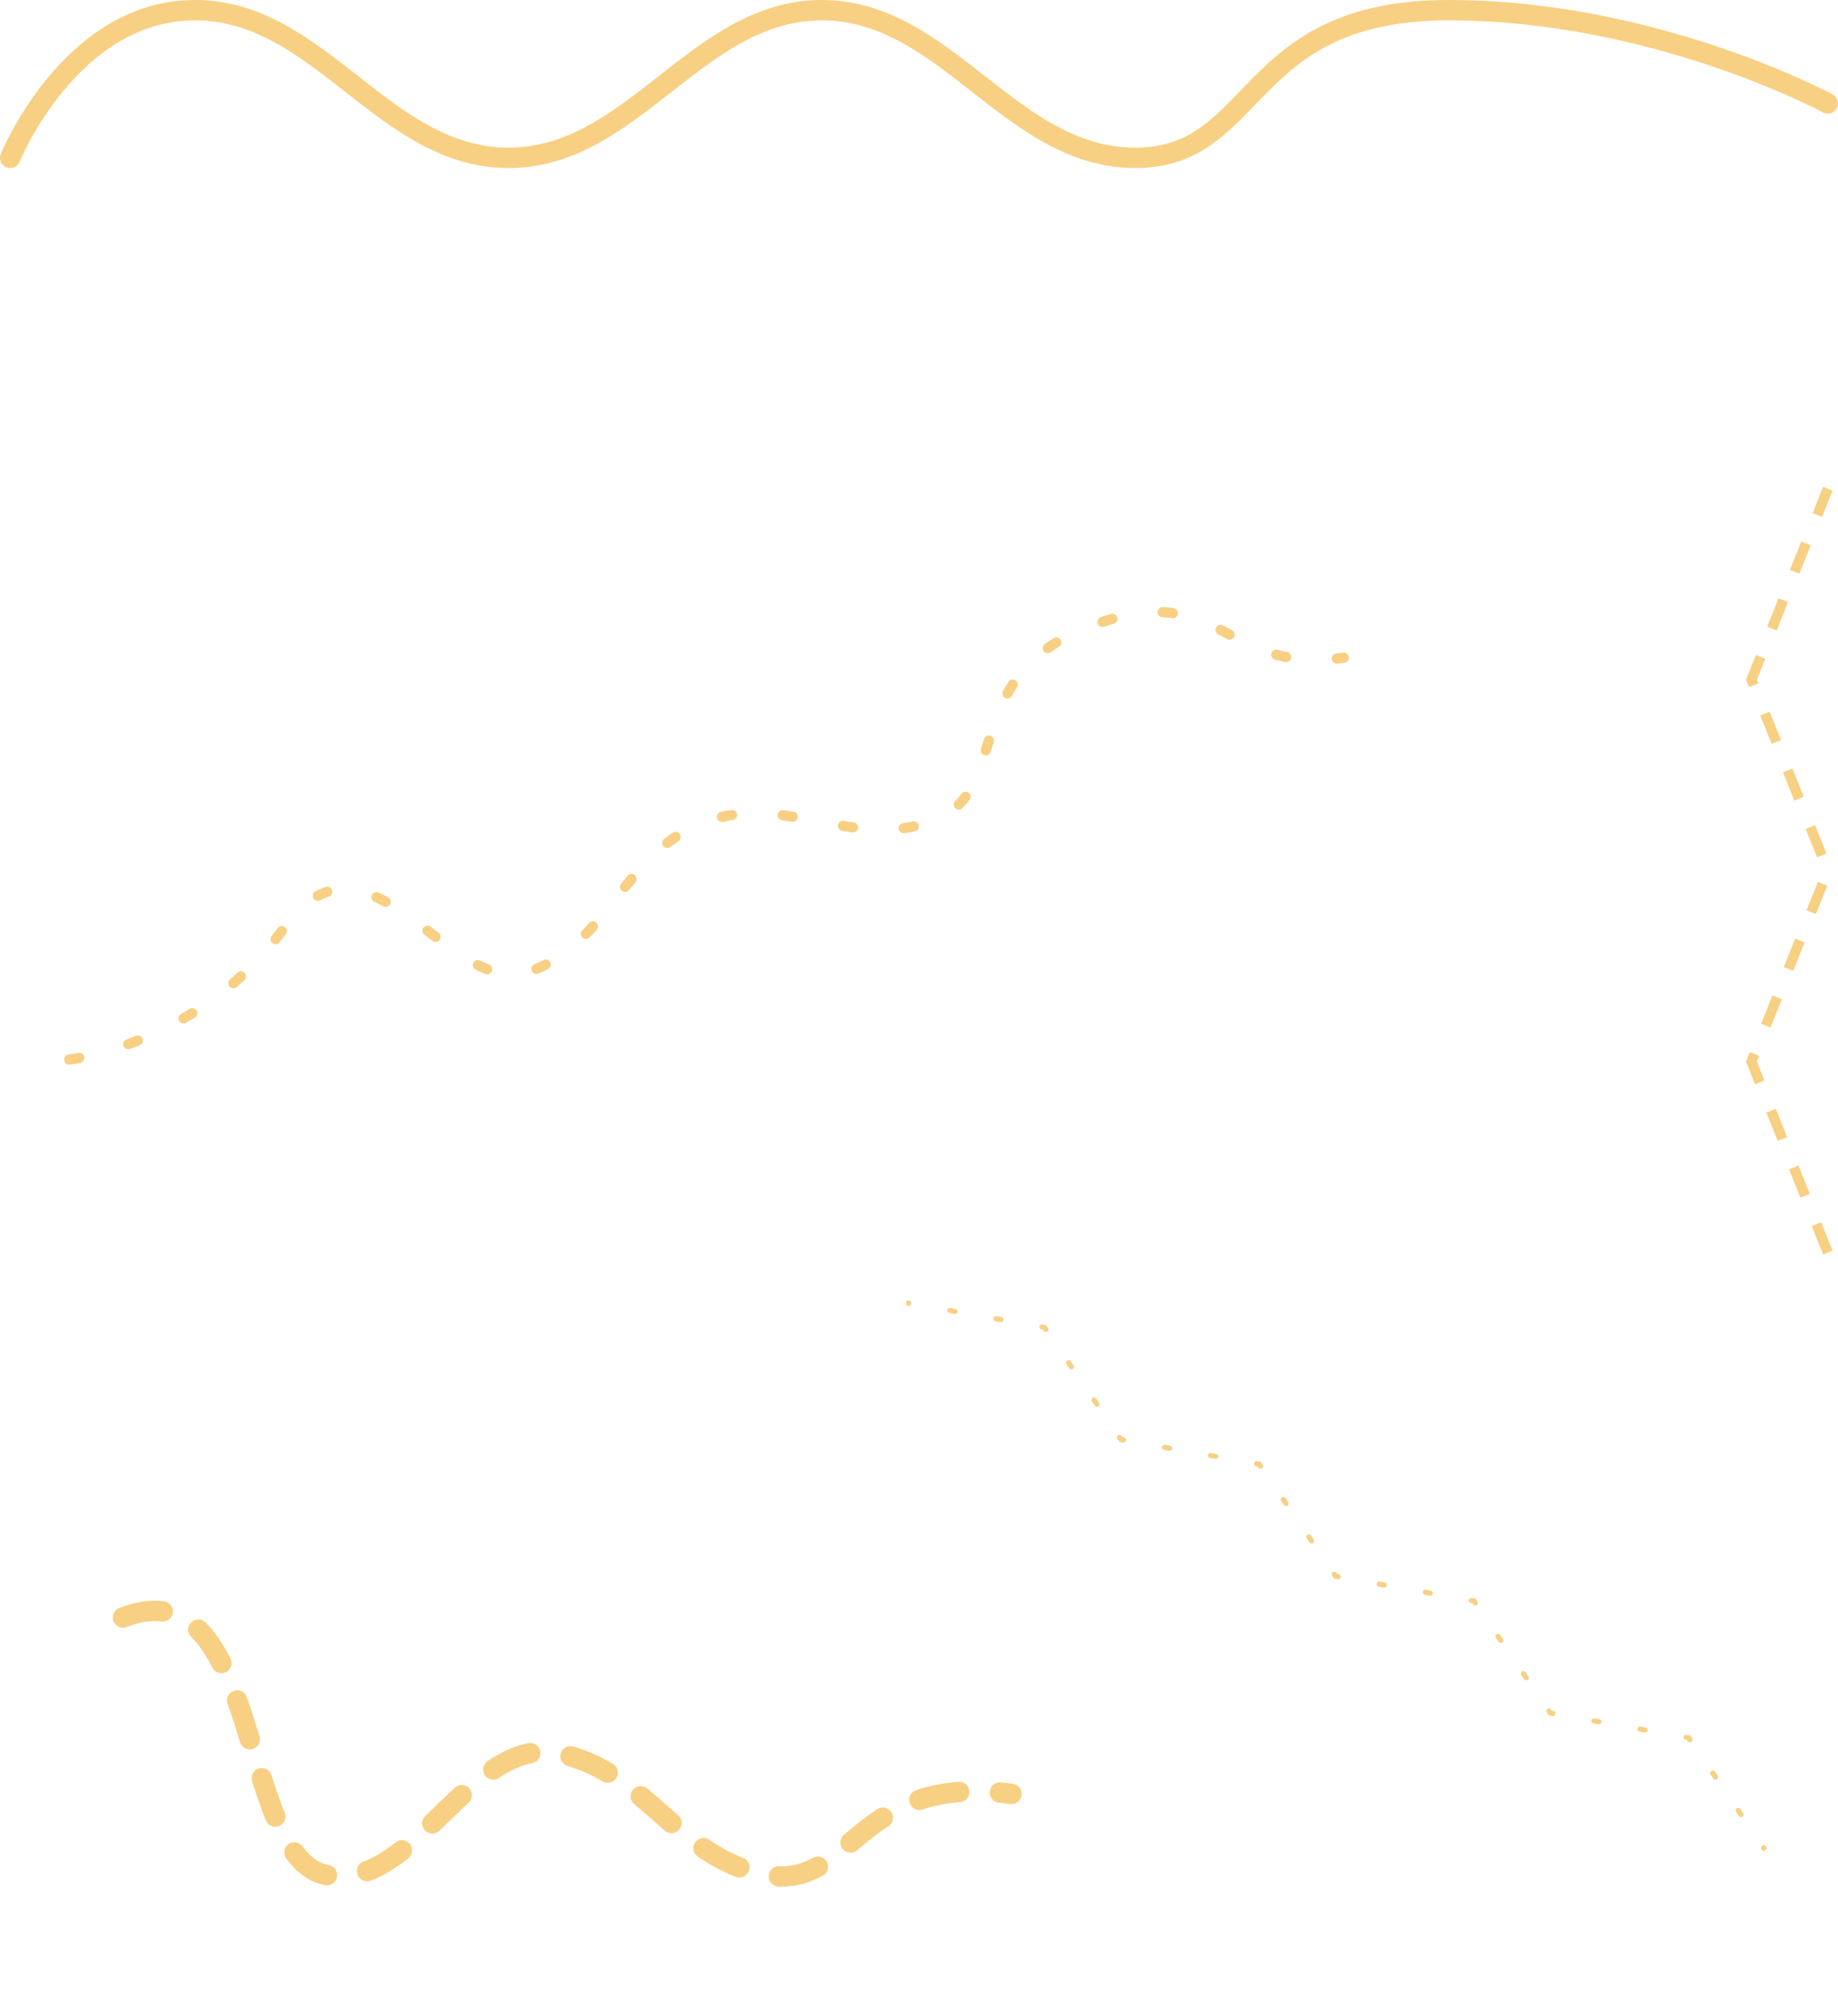 <svg width="361" height="396" viewBox="0 0 361 396" fill="none" xmlns="http://www.w3.org/2000/svg">
<path d="M2 31C2 31 13.802 2 38.316 2C62.829 2 75.354 31 99.867 31C124.381 31 136.905 2 161.419 2C185.932 2 198.457 31 222.971 31C247.484 31 243.898 2 284.522 2C325.147 2 359 20.316 359 20.316" stroke="#F0A003" stroke-opacity="0.49" stroke-width="4" stroke-linecap="round"/>
<path d="M13.599 208.1C13.599 208.1 39.372 205.179 55.851 182.16C72.331 159.142 88.414 196.676 104.171 190.784C119.928 184.893 122.551 167.365 138.308 161.473C154.064 155.582 167.543 167.09 183.3 161.199C199.057 155.308 187.997 132.753 214.11 122.99C240.222 113.227 239.644 132.573 263.937 129.172" stroke="#F0A003" stroke-opacity="0.49" stroke-width="2" stroke-linecap="round" stroke-dasharray="2 10"/>
<path d="M24.143 317.687C51.489 307.018 46.677 364.801 64.053 368.25C81.43 371.7 92.18 340.878 109.557 344.327C126.933 347.776 132.794 364.742 150.17 368.191C167.547 371.64 167.767 348.11 198.669 352.33" stroke="#F0A003" stroke-opacity="0.49" stroke-width="4" stroke-linecap="round" stroke-dasharray="8 8"/>
<path d="M359 246L344 208.5L359 171L344 133.5L359 96" stroke="#F0A003" stroke-opacity="0.49" stroke-width="2" stroke-dasharray="6 6"/>
<path d="M262.339 309.586L261.926 309.867L262.045 310.041L262.251 310.078L262.339 309.586ZM304.509 336.451L304.096 336.732L304.214 336.906L304.421 336.943L304.509 336.451ZM220.17 282.721L219.757 283.002L219.875 283.176L220.082 283.213L220.17 282.721ZM205.148 260.701L205.561 260.419L205.443 260.246L205.236 260.209L205.148 260.701ZM289.487 314.431L289.9 314.149L289.782 313.976L289.575 313.939L289.487 314.431ZM331.657 341.296L332.07 341.014L331.952 340.841L331.745 340.804L331.657 341.296ZM247.318 287.566L247.731 287.284L247.612 287.111L247.406 287.074L247.318 287.566ZM178.415 256.438C178.687 256.486 178.946 256.305 178.995 256.033C179.044 255.761 178.862 255.502 178.591 255.453L178.415 256.438ZM186.635 256.889C186.363 256.84 186.103 257.021 186.054 257.293C186.006 257.565 186.187 257.825 186.459 257.873L186.635 256.889ZM187.464 258.053C187.736 258.101 187.996 257.92 188.044 257.648C188.093 257.377 187.912 257.117 187.64 257.068L187.464 258.053ZM195.684 258.504C195.412 258.455 195.152 258.637 195.104 258.908C195.055 259.18 195.236 259.44 195.508 259.488L195.684 258.504ZM196.514 259.668C196.786 259.716 197.045 259.535 197.094 259.264C197.142 258.992 196.961 258.732 196.689 258.683L196.514 259.668ZM204.733 260.119C204.461 260.071 204.202 260.252 204.153 260.524C204.105 260.795 204.286 261.055 204.558 261.104L204.733 260.119ZM205.013 261.391C205.169 261.619 205.48 261.678 205.708 261.522C205.936 261.366 205.995 261.055 205.839 260.827L205.013 261.391ZM210.29 267.351C210.135 267.123 209.823 267.065 209.595 267.22C209.367 267.376 209.308 267.687 209.464 267.915L210.29 267.351ZM210.02 268.731C210.176 268.959 210.487 269.017 210.715 268.862C210.943 268.706 211.002 268.395 210.847 268.167L210.02 268.731ZM215.297 274.691C215.142 274.463 214.831 274.404 214.602 274.56C214.374 274.716 214.316 275.027 214.471 275.255L215.297 274.691ZM215.028 276.07C215.183 276.298 215.494 276.357 215.722 276.202C215.951 276.046 216.009 275.735 215.854 275.507L215.028 276.07ZM220.304 282.031C220.149 281.803 219.838 281.744 219.61 281.9C219.382 282.055 219.323 282.366 219.478 282.595L220.304 282.031ZM220.584 283.303C220.856 283.351 221.116 283.17 221.165 282.898C221.213 282.626 221.032 282.367 220.76 282.318L220.584 283.303ZM228.804 283.754C228.532 283.705 228.273 283.886 228.224 284.158C228.175 284.43 228.357 284.69 228.628 284.738L228.804 283.754ZM229.634 284.918C229.906 284.966 230.165 284.785 230.214 284.513C230.262 284.242 230.081 283.982 229.81 283.933L229.634 284.918ZM237.853 285.369C237.582 285.32 237.322 285.502 237.273 285.773C237.225 286.045 237.406 286.305 237.678 286.353L237.853 285.369ZM238.683 286.533C238.955 286.581 239.215 286.4 239.263 286.129C239.312 285.857 239.131 285.597 238.859 285.548L238.683 286.533ZM246.903 286.984C246.631 286.936 246.371 287.117 246.323 287.389C246.274 287.66 246.455 287.92 246.727 287.969L246.903 286.984ZM247.183 288.256C247.338 288.484 247.65 288.543 247.878 288.387C248.106 288.231 248.165 287.92 248.009 287.692L247.183 288.256ZM252.46 294.216C252.304 293.988 251.993 293.93 251.765 294.085C251.537 294.241 251.478 294.552 251.634 294.78L252.46 294.216ZM252.19 295.595C252.346 295.824 252.657 295.882 252.885 295.727C253.113 295.571 253.172 295.26 253.016 295.032L252.19 295.595ZM257.467 301.556C257.311 301.328 257 301.269 256.772 301.425C256.544 301.581 256.485 301.892 256.641 302.12L257.467 301.556ZM257.197 302.935C257.353 303.163 257.664 303.222 257.892 303.067C258.12 302.911 258.179 302.6 258.023 302.372L257.197 302.935ZM262.474 308.896C262.318 308.668 262.007 308.609 261.779 308.765C261.551 308.92 261.492 309.231 261.648 309.46L262.474 308.896ZM262.754 310.168C263.026 310.216 263.286 310.035 263.334 309.763C263.383 309.491 263.202 309.232 262.93 309.183L262.754 310.168ZM270.974 310.619C270.702 310.57 270.442 310.751 270.394 311.023C270.345 311.295 270.526 311.555 270.798 311.603L270.974 310.619ZM271.803 311.783C272.075 311.831 272.335 311.65 272.384 311.378C272.432 311.107 272.251 310.847 271.979 310.798L271.803 311.783ZM280.023 312.234C279.751 312.185 279.491 312.367 279.443 312.638C279.394 312.91 279.575 313.17 279.847 313.218L280.023 312.234ZM280.853 313.398C281.125 313.446 281.384 313.265 281.433 312.994C281.481 312.722 281.3 312.462 281.029 312.413L280.853 313.398ZM289.072 313.849C288.801 313.801 288.541 313.982 288.492 314.254C288.444 314.525 288.625 314.785 288.897 314.834L289.072 313.849ZM289.352 315.121C289.508 315.349 289.819 315.408 290.047 315.252C290.275 315.096 290.334 314.785 290.179 314.557L289.352 315.121ZM294.629 321.081C294.474 320.853 294.163 320.795 293.935 320.95C293.706 321.106 293.648 321.417 293.803 321.645L294.629 321.081ZM294.36 322.46C294.515 322.689 294.826 322.747 295.054 322.592C295.283 322.436 295.341 322.125 295.186 321.897L294.36 322.46ZM299.636 328.421C299.481 328.193 299.17 328.134 298.942 328.29C298.714 328.446 298.655 328.757 298.81 328.985L299.636 328.421ZM299.367 329.8C299.522 330.028 299.833 330.087 300.062 329.932C300.29 329.776 300.348 329.465 300.193 329.237L299.367 329.8ZM304.644 335.761C304.488 335.533 304.177 335.474 303.949 335.63C303.721 335.785 303.662 336.096 303.818 336.325L304.644 335.761ZM304.924 337.033C305.195 337.081 305.455 336.9 305.504 336.628C305.552 336.356 305.371 336.097 305.099 336.048L304.924 337.033ZM313.143 337.484C312.871 337.435 312.612 337.616 312.563 337.888C312.515 338.16 312.696 338.42 312.968 338.468L313.143 337.484ZM313.973 338.648C314.245 338.696 314.505 338.515 314.553 338.243C314.602 337.971 314.421 337.712 314.149 337.663L313.973 338.648ZM322.193 339.099C321.921 339.05 321.661 339.231 321.613 339.503C321.564 339.775 321.745 340.035 322.017 340.083L322.193 339.099ZM323.022 340.263C323.294 340.311 323.554 340.13 323.602 339.859C323.651 339.587 323.47 339.327 323.198 339.278L323.022 340.263ZM331.242 340.714C330.97 340.666 330.71 340.847 330.662 341.119C330.613 341.39 330.794 341.65 331.066 341.699L331.242 340.714ZM331.522 341.986C331.678 342.214 331.989 342.273 332.217 342.117C332.445 341.961 332.504 341.65 332.348 341.422L331.522 341.986ZM336.799 347.946C336.643 347.718 336.332 347.659 336.104 347.815C335.876 347.971 335.817 348.282 335.973 348.51L336.799 347.946ZM336.529 349.325C336.685 349.554 336.996 349.612 337.224 349.457C337.452 349.301 337.511 348.99 337.355 348.762L336.529 349.325ZM341.806 355.286C341.65 355.058 341.339 354.999 341.111 355.155C340.883 355.311 340.824 355.622 340.98 355.85L341.806 355.286ZM341.536 356.665C341.692 356.893 342.003 356.952 342.231 356.797C342.459 356.641 342.518 356.33 342.362 356.102L341.536 356.665ZM346.813 362.626C346.658 362.398 346.347 362.339 346.118 362.495C345.89 362.65 345.831 362.961 345.987 363.19L346.813 362.626ZM177.912 256.348L178.415 256.438L178.591 255.453L178.088 255.363L177.912 256.348ZM186.459 257.873L187.464 258.053L187.64 257.068L186.635 256.889L186.459 257.873ZM195.508 259.488L196.514 259.668L196.689 258.683L195.684 258.504L195.508 259.488ZM204.558 261.104L205.06 261.193L205.236 260.209L204.733 260.119L204.558 261.104ZM204.735 260.983L205.013 261.391L205.839 260.827L205.561 260.419L204.735 260.983ZM209.464 267.915L210.02 268.731L210.847 268.167L210.29 267.351L209.464 267.915ZM214.471 275.255L215.028 276.07L215.854 275.507L215.297 274.691L214.471 275.255ZM219.478 282.595L219.757 283.002L220.583 282.439L220.304 282.031L219.478 282.595ZM220.082 283.213L220.584 283.303L220.76 282.318L220.257 282.228L220.082 283.213ZM228.628 284.738L229.634 284.918L229.81 283.933L228.804 283.754L228.628 284.738ZM237.678 286.353L238.683 286.533L238.859 285.548L237.853 285.369L237.678 286.353ZM246.727 287.969L247.23 288.058L247.406 287.074L246.903 286.984L246.727 287.969ZM246.905 287.848L247.183 288.256L248.009 287.692L247.731 287.284L246.905 287.848ZM251.634 294.78L252.19 295.595L253.016 295.032L252.46 294.216L251.634 294.78ZM256.641 302.12L257.197 302.935L258.023 302.372L257.467 301.556L256.641 302.12ZM261.648 309.46L261.926 309.867L262.752 309.304L262.474 308.896L261.648 309.46ZM262.251 310.078L262.754 310.168L262.93 309.183L262.427 309.093L262.251 310.078ZM270.798 311.603L271.803 311.783L271.979 310.798L270.974 310.619L270.798 311.603ZM279.847 313.218L280.853 313.398L281.029 312.413L280.023 312.234L279.847 313.218ZM288.897 314.834L289.399 314.923L289.575 313.939L289.072 313.849L288.897 314.834ZM289.074 314.713L289.352 315.121L290.179 314.557L289.9 314.149L289.074 314.713ZM293.803 321.645L294.36 322.46L295.186 321.897L294.629 321.081L293.803 321.645ZM298.81 328.985L299.367 329.8L300.193 329.237L299.636 328.421L298.81 328.985ZM303.818 336.325L304.096 336.732L304.922 336.169L304.644 335.761L303.818 336.325ZM304.421 336.943L304.924 337.033L305.099 336.048L304.597 335.958L304.421 336.943ZM312.968 338.468L313.973 338.648L314.149 337.663L313.143 337.484L312.968 338.468ZM322.017 340.083L323.022 340.263L323.198 339.278L322.193 339.099L322.017 340.083ZM331.066 341.699L331.569 341.788L331.745 340.804L331.242 340.714L331.066 341.699ZM331.244 341.578L331.522 341.986L332.348 341.422L332.07 341.014L331.244 341.578ZM335.973 348.51L336.529 349.325L337.355 348.762L336.799 347.946L335.973 348.51ZM340.98 355.85L341.536 356.665L342.362 356.102L341.806 355.286L340.98 355.85ZM345.987 363.19L346.265 363.597L347.091 363.034L346.813 362.626L345.987 363.19Z" fill="#F0A003" fill-opacity="0.49"/>
</svg>

